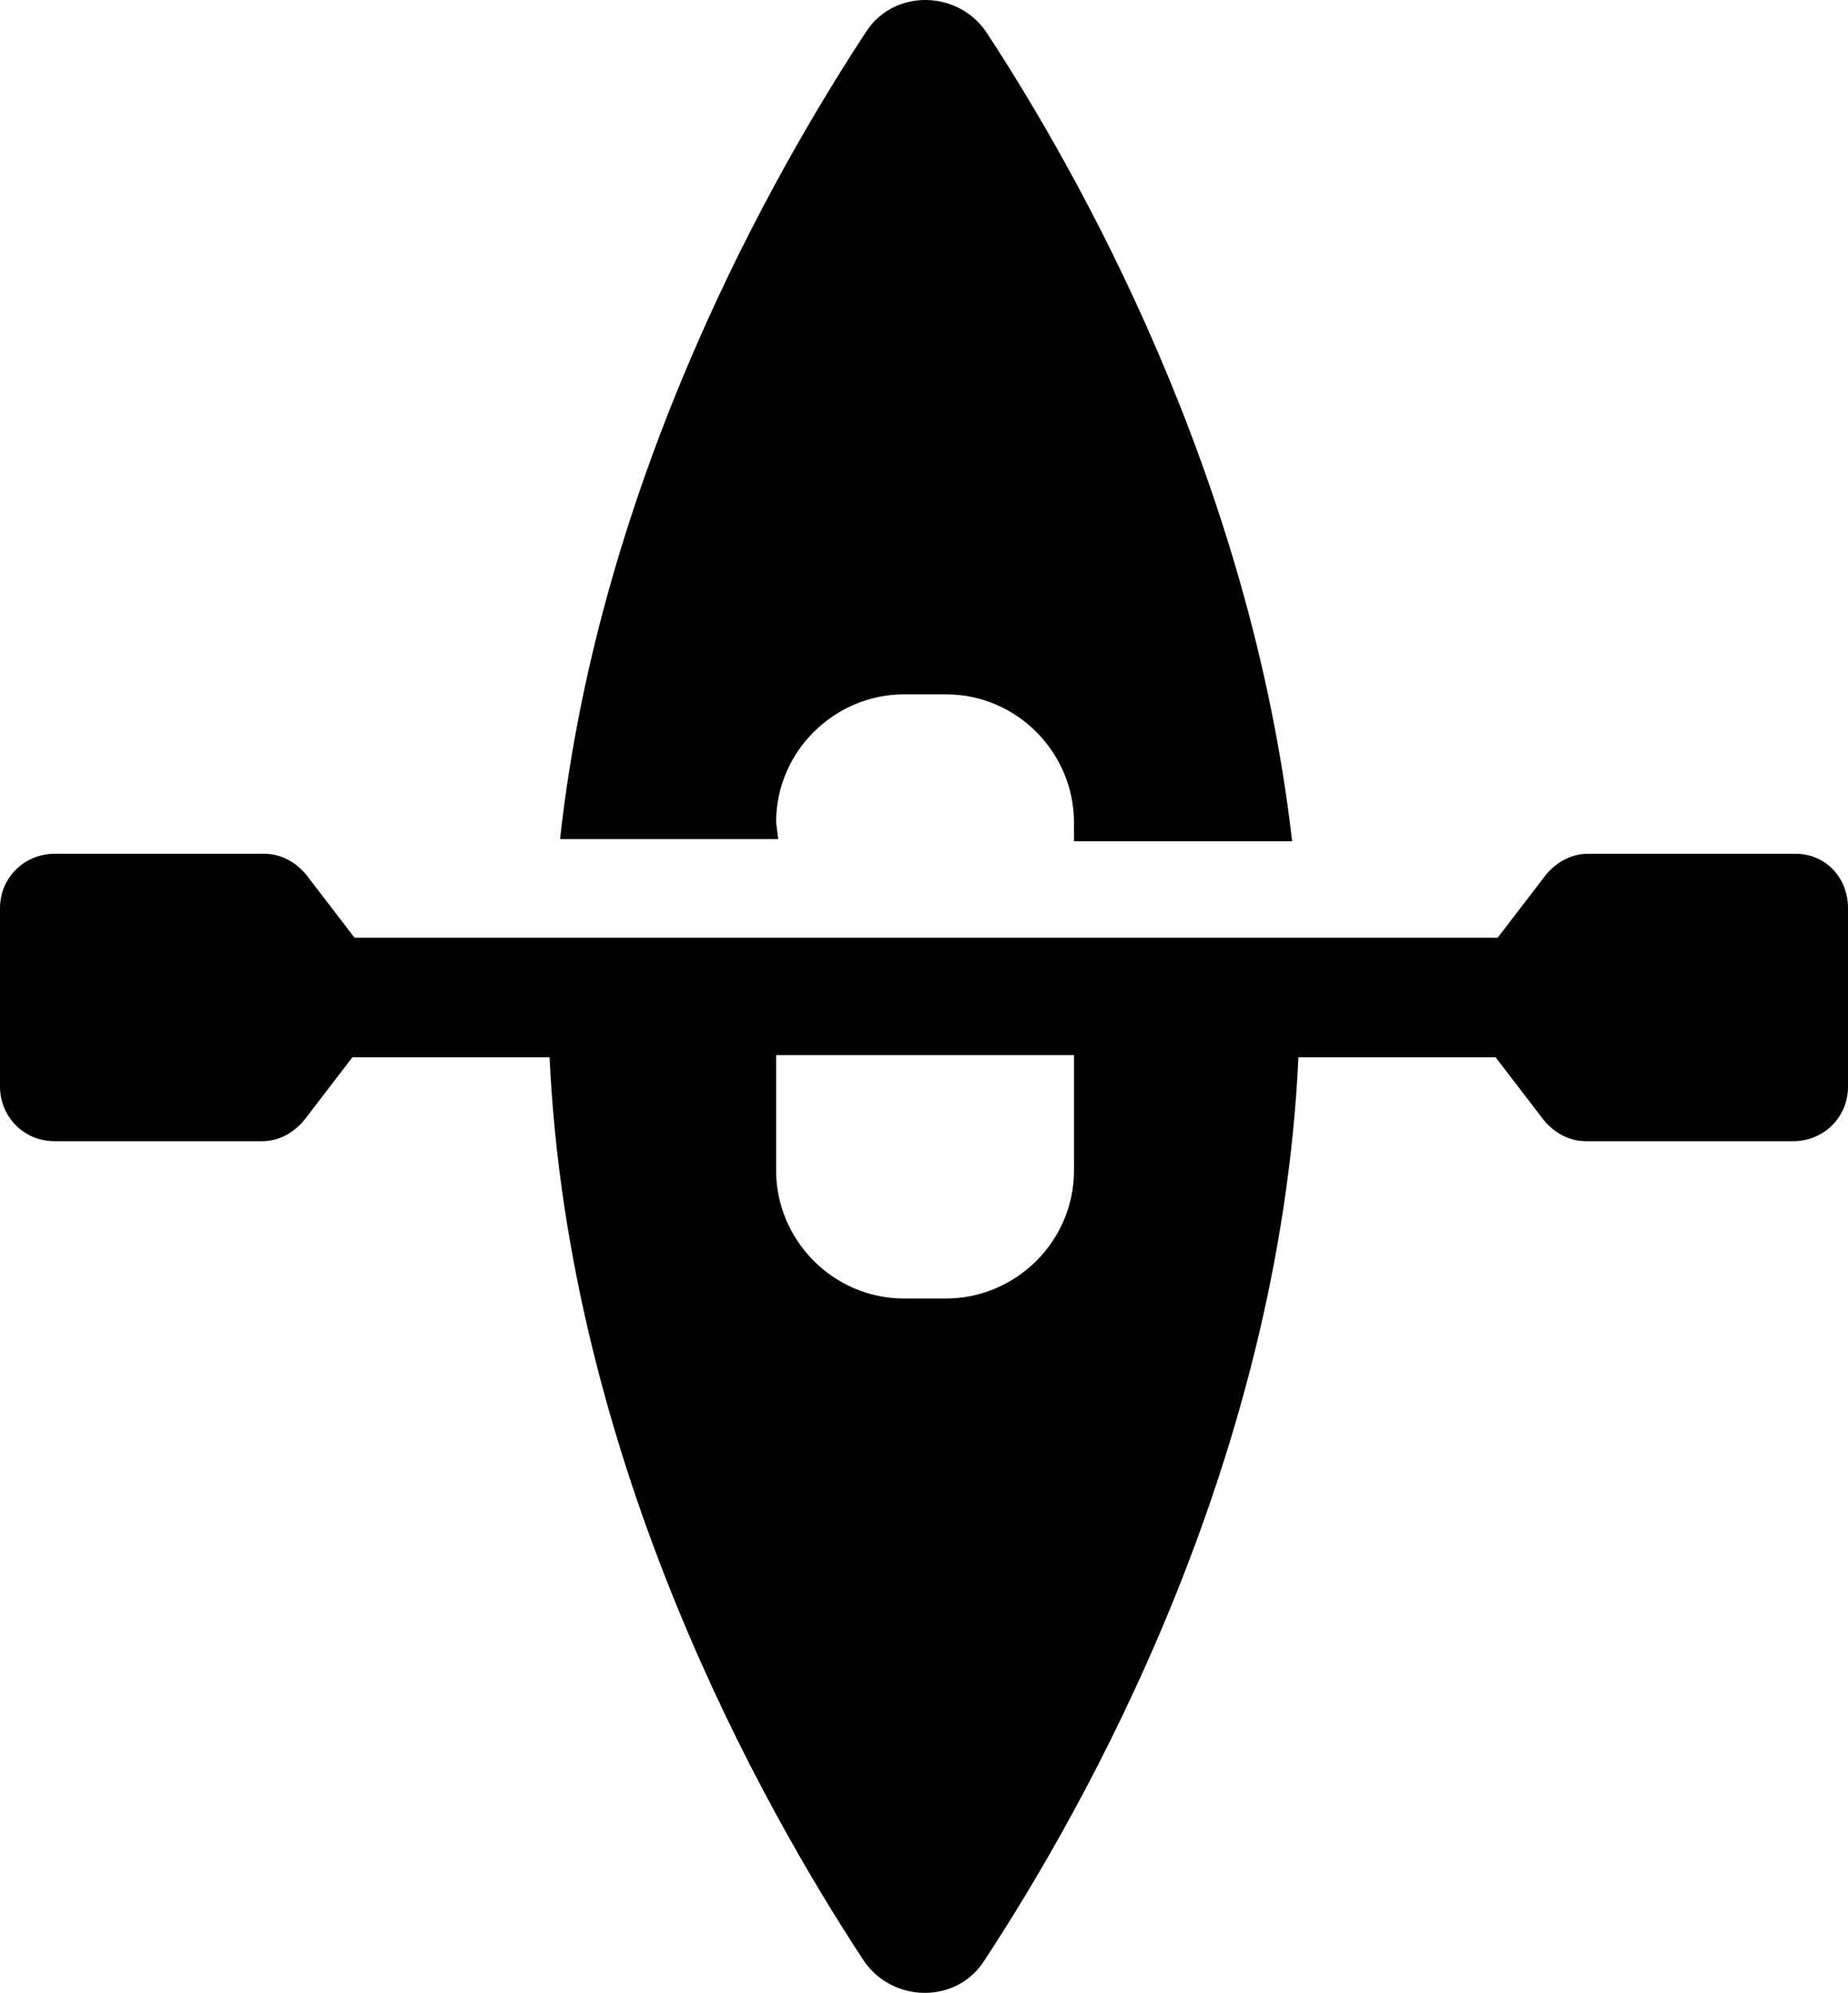 <?xml version="1.0" encoding="utf-8"?>
<!-- Generator: Adobe Illustrator 24.2.3, SVG Export Plug-In . SVG Version: 6.00 Build 0)  -->
<svg version="1.1" xmlns="http://www.w3.org/2000/svg" xmlns:xlink="http://www.w3.org/1999/xlink" x="0px" y="0px"
	 viewBox="0 0 88.1 95" style="enable-background:new 0 0 88.1 95;" xml:space="preserve">
<g id="Layer_2">
</g>
<g id="Layer_1">
	<g>
		<path d="M37,39.2c0-3.4,2.8-6.1,6.1-6.1h2c3.4,0,6.1,2.8,6.1,6.1v0.9h10.4C59.6,22.7,51.4,8.2,47,1.5c-1.4-2-4.4-2-5.7,0
			C36.9,8.2,28.6,22.7,26.7,40h10.4L37,39.2L37,39.2z"/>
		<path d="M85.6,40.7h-9.9c-0.8,0-1.5,0.4-2,1l-2.3,3H16.9l-2.3-3c-0.5-0.6-1.2-1-2-1h-10c-1.4,0-2.6,1.1-2.6,2.6v8.5
			c0,1.4,1.1,2.6,2.6,2.6h9.9c0.8,0,1.5-0.4,2-1l2.3-3h9.4c0.9,19.4,10.2,35.8,15,43.1c1.4,2,4.4,2,5.7,0c4.8-7.3,14.1-23.7,15-43.1
			h9.4l2.3,3c0.5,0.6,1.2,1,2,1h9.9c1.4,0,2.6-1.1,2.6-2.6v-8.5C88.1,41.8,87,40.7,85.6,40.7z M51.2,55.8c0,3.4-2.8,6.1-6.1,6.1h-2
			c-3.4,0-6.1-2.8-6.1-6.1v-5.5h14.2C51.2,50.3,51.2,55.8,51.2,55.8z"/>
	</g>
</g>
</svg>
